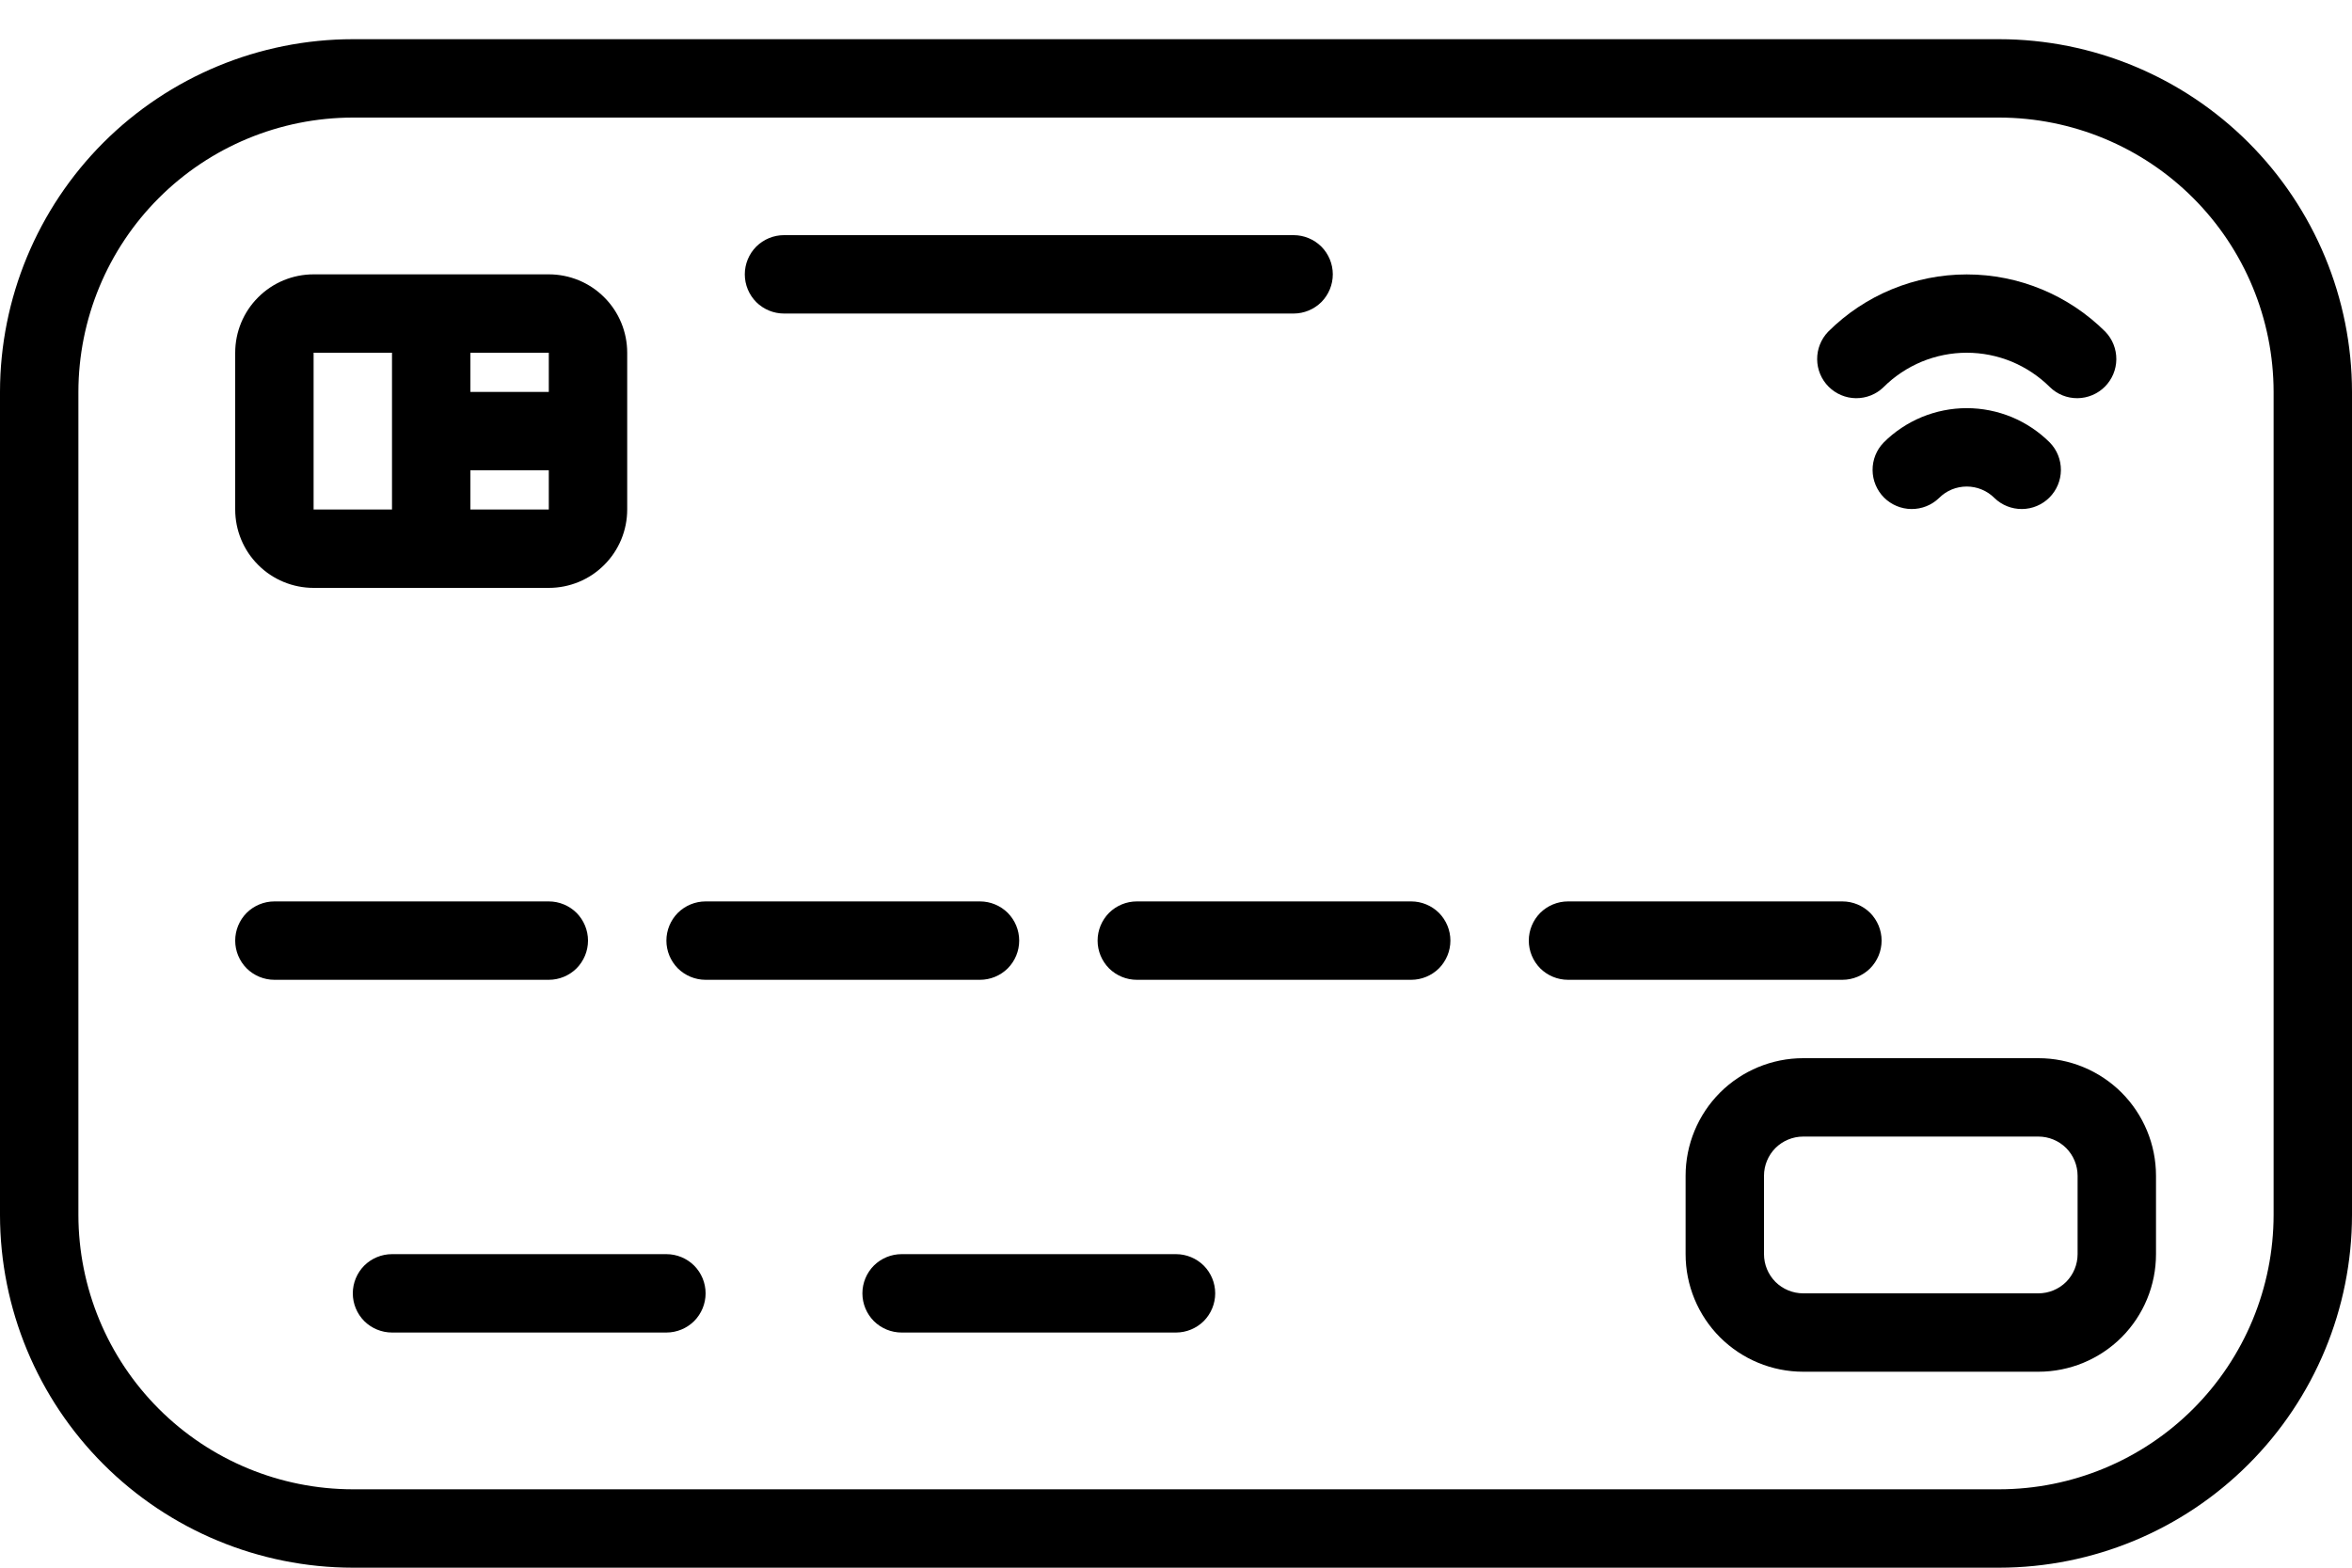 <svg width="30" height="20" viewBox="0 0 30 20" fill="none" xmlns="http://www.w3.org/2000/svg">
<path d="M25.5 0.5H4.5C3.307 0.501 2.163 0.976 1.319 1.819C0.476 2.663 0.001 3.807 0 5V15.5C0.001 16.693 0.476 17.837 1.319 18.68C2.163 19.524 3.307 19.999 4.5 20H25.5C26.693 19.999 27.837 19.524 28.68 18.68C29.524 17.837 29.999 16.693 30 15.5V5C29.999 3.807 29.524 2.663 28.68 1.819C27.837 0.976 26.693 0.501 25.5 0.5ZM29 15.5C28.999 16.428 28.63 17.318 27.974 17.974C27.318 18.63 26.428 18.999 25.5 19H4.5C3.572 18.999 2.682 18.63 2.026 17.974C1.37 17.318 1.001 16.428 1 15.5V5C1.001 4.072 1.37 3.182 2.026 2.526C2.682 1.87 3.572 1.501 4.5 1.5H25.5C26.428 1.501 27.318 1.87 27.974 2.526C28.63 3.182 28.999 4.072 29 5V15.5Z" fill="black"/>
<path d="M26 13.5H23C22.602 13.5 22.221 13.658 21.939 13.939C21.658 14.221 21.5 14.602 21.5 15V16C21.5 16.398 21.658 16.779 21.939 17.061C22.221 17.342 22.602 17.5 23 17.5H26C26.398 17.5 26.779 17.342 27.061 17.061C27.342 16.779 27.5 16.398 27.5 16V15C27.5 14.602 27.342 14.221 27.061 13.939C26.779 13.658 26.398 13.5 26 13.5ZM26.5 16C26.5 16.133 26.447 16.26 26.354 16.354C26.26 16.447 26.133 16.5 26 16.5H23C22.867 16.5 22.74 16.447 22.646 16.354C22.553 16.26 22.5 16.133 22.5 16V15C22.5 14.867 22.553 14.74 22.646 14.646C22.74 14.553 22.867 14.5 23 14.5H26C26.133 14.5 26.26 14.553 26.354 14.646C26.447 14.74 26.5 14.867 26.5 15V16Z" fill="black"/>
<path d="M7.5 12C7.5 11.867 7.447 11.74 7.354 11.646C7.26 11.553 7.133 11.5 7 11.5H3.5C3.367 11.5 3.24 11.553 3.146 11.646C3.053 11.74 3 11.867 3 12C3 12.133 3.053 12.26 3.146 12.354C3.24 12.447 3.367 12.5 3.5 12.5H7C7.133 12.5 7.26 12.447 7.354 12.354C7.447 12.26 7.5 12.133 7.5 12Z" fill="black"/>
<path d="M13 12C13 11.867 12.947 11.74 12.854 11.646C12.76 11.553 12.633 11.5 12.5 11.5H9C8.867 11.5 8.74 11.553 8.646 11.646C8.553 11.74 8.5 11.867 8.5 12C8.5 12.133 8.553 12.26 8.646 12.354C8.74 12.447 8.867 12.5 9 12.5H12.5C12.633 12.5 12.76 12.447 12.854 12.354C12.947 12.26 13 12.133 13 12Z" fill="black"/>
<path d="M18 11.5H14.5C14.367 11.5 14.24 11.553 14.146 11.646C14.053 11.74 14 11.867 14 12C14 12.133 14.053 12.26 14.146 12.354C14.24 12.447 14.367 12.5 14.5 12.5H18C18.133 12.5 18.26 12.447 18.354 12.354C18.447 12.26 18.5 12.133 18.5 12C18.5 11.867 18.447 11.74 18.354 11.646C18.26 11.553 18.133 11.5 18 11.5Z" fill="black"/>
<path d="M24 12C24 11.867 23.947 11.74 23.854 11.646C23.76 11.553 23.633 11.5 23.5 11.5H20C19.867 11.5 19.74 11.553 19.646 11.646C19.553 11.74 19.5 11.867 19.5 12C19.5 12.133 19.553 12.26 19.646 12.354C19.74 12.447 19.867 12.5 20 12.5H23.5C23.633 12.5 23.76 12.447 23.854 12.354C23.947 12.26 24 12.133 24 12Z" fill="black"/>
<path d="M8.5 16H5C4.867 16 4.74 16.053 4.646 16.146C4.553 16.24 4.5 16.367 4.5 16.5C4.5 16.633 4.553 16.76 4.646 16.854C4.74 16.947 4.867 17 5 17H8.5C8.633 17 8.76 16.947 8.854 16.854C8.947 16.76 9 16.633 9 16.5C9 16.367 8.947 16.24 8.854 16.146C8.76 16.053 8.633 16 8.5 16Z" fill="black"/>
<path d="M15 16H11.5C11.367 16 11.24 16.053 11.146 16.146C11.053 16.24 11 16.367 11 16.5C11 16.633 11.053 16.76 11.146 16.854C11.24 16.947 11.367 17 11.5 17H15C15.133 17 15.26 16.947 15.354 16.854C15.447 16.76 15.5 16.633 15.5 16.5C15.5 16.367 15.447 16.24 15.354 16.146C15.26 16.053 15.133 16 15 16Z" fill="black"/>
<path d="M4 7.5H7C7.265 7.5 7.52 7.395 7.707 7.207C7.895 7.02 8 6.765 8 6.5V4.5C8 4.235 7.895 3.98 7.707 3.793C7.52 3.605 7.265 3.5 7 3.5H4C3.735 3.5 3.48 3.605 3.293 3.793C3.105 3.98 3 4.235 3 4.5V6.5C3 6.765 3.105 7.02 3.293 7.207C3.48 7.395 3.735 7.5 4 7.5ZM6 6.5V6H7V6.5H6ZM7 5H6V4.5H7V5ZM4 4.5H5V6.5H4V4.5Z" fill="black"/>
<path d="M24.025 4.939C24.164 4.8 24.33 4.69 24.512 4.614C24.694 4.539 24.889 4.5 25.086 4.5C25.283 4.5 25.478 4.539 25.66 4.614C25.842 4.69 26.007 4.8 26.147 4.939C26.241 5.031 26.367 5.081 26.498 5.08C26.629 5.079 26.755 5.026 26.848 4.933C26.94 4.841 26.993 4.715 26.994 4.584C26.995 4.453 26.945 4.327 26.854 4.232C26.384 3.764 25.749 3.501 25.086 3.501C24.423 3.501 23.787 3.764 23.318 4.232C23.227 4.327 23.177 4.453 23.178 4.584C23.179 4.715 23.232 4.841 23.324 4.933C23.417 5.026 23.542 5.079 23.673 5.08C23.805 5.081 23.931 5.031 24.025 4.939Z" fill="black"/>
<path d="M24.025 5.647C23.934 5.741 23.884 5.867 23.885 5.998C23.886 6.13 23.939 6.255 24.031 6.348C24.124 6.44 24.249 6.493 24.38 6.494C24.512 6.495 24.638 6.445 24.732 6.354C24.779 6.307 24.834 6.27 24.894 6.245C24.955 6.22 25.02 6.207 25.086 6.207C25.152 6.207 25.217 6.22 25.277 6.245C25.338 6.27 25.393 6.307 25.44 6.354C25.534 6.445 25.66 6.495 25.791 6.494C25.922 6.493 26.048 6.44 26.14 6.348C26.233 6.255 26.286 6.13 26.287 5.998C26.288 5.867 26.238 5.741 26.147 5.647C26.007 5.507 25.842 5.397 25.66 5.321C25.478 5.246 25.283 5.207 25.086 5.207C24.889 5.207 24.694 5.246 24.512 5.321C24.33 5.397 24.164 5.507 24.025 5.647V5.647Z" fill="black"/>
<path d="M10 4H16.5C16.633 4 16.76 3.947 16.854 3.854C16.947 3.76 17 3.633 17 3.5C17 3.367 16.947 3.24 16.854 3.146C16.76 3.053 16.633 3 16.5 3H10C9.867 3 9.74 3.053 9.646 3.146C9.553 3.24 9.5 3.367 9.5 3.5C9.5 3.633 9.553 3.76 9.646 3.854C9.74 3.947 9.867 4 10 4Z" fill="black"/>
</svg>
